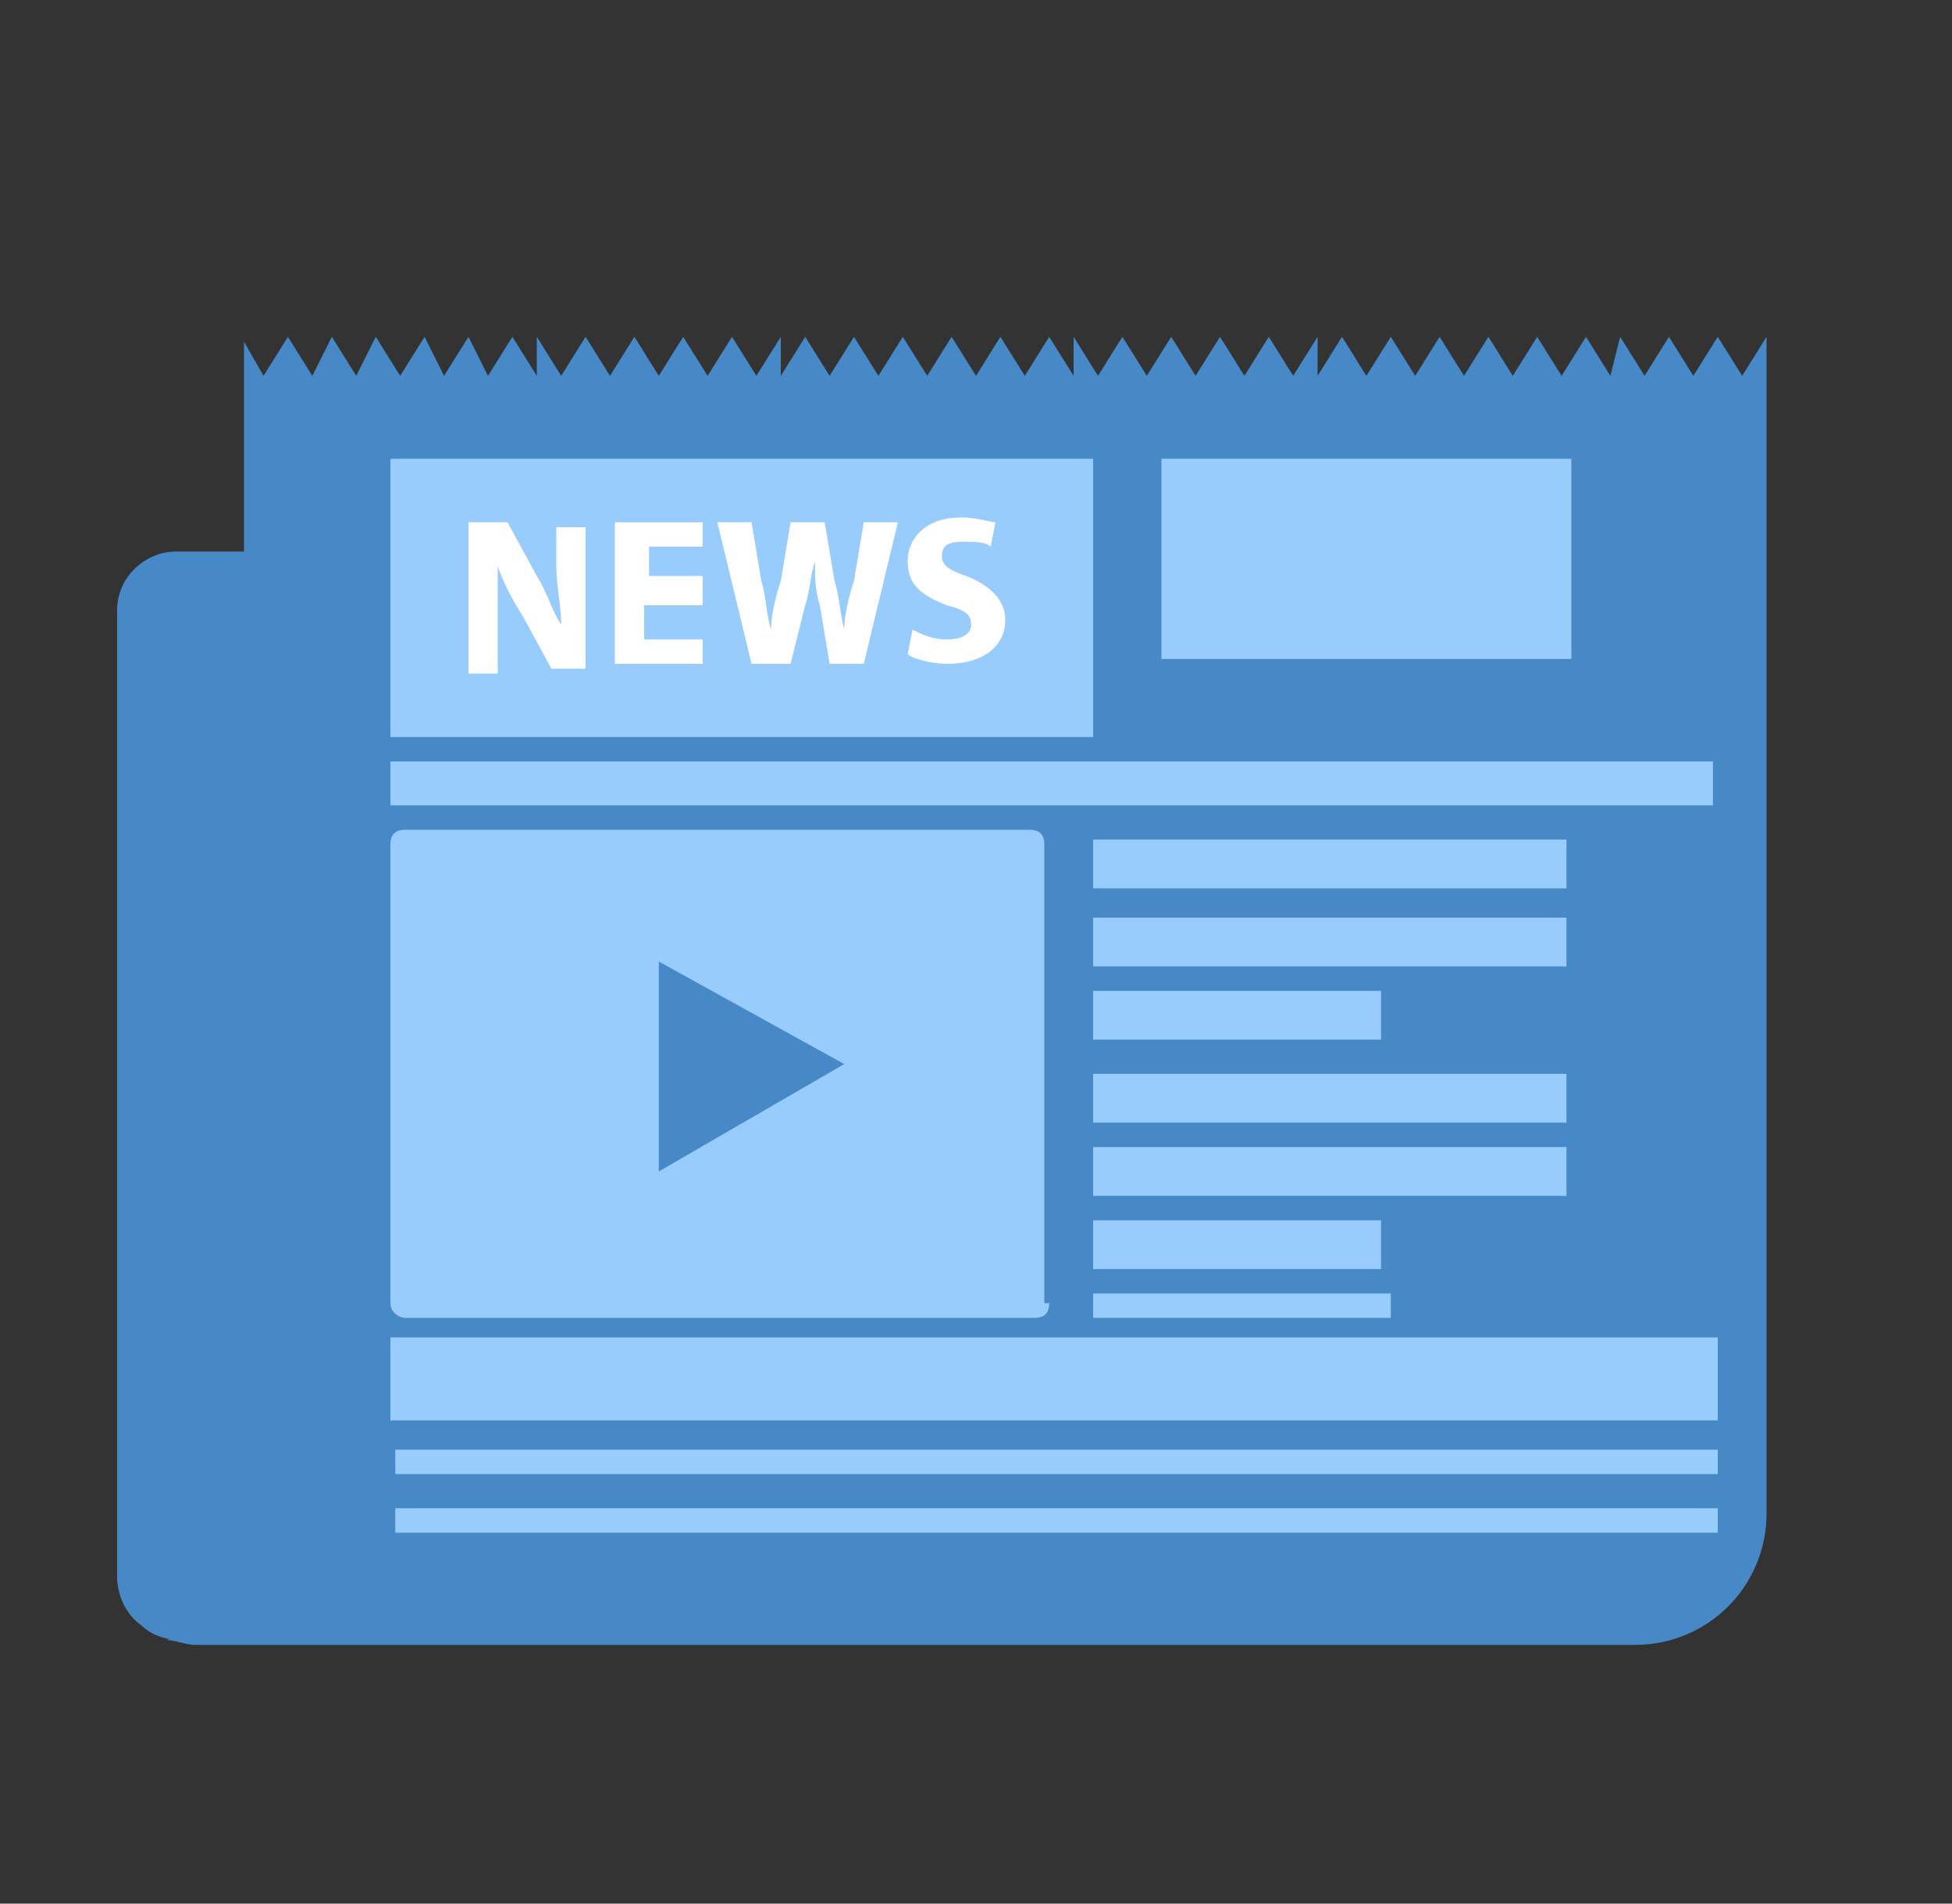 <?xml version="1.0" encoding="utf-8"?>
<!-- Generator: Adobe Illustrator 22.1.0, SVG Export Plug-In . SVG Version: 6.00 Build 0)  -->
<svg version="1.1" id="Layer_1" xmlns="http://www.w3.org/2000/svg" xmlns:xlink="http://www.w3.org/1999/xlink" x="0px" y="0px"
	 viewBox="0 0 40 39" style="enable-background:new 0 0 40 39;" xml:space="preserve">
<rect x="0" y="0" width="40" height="39" fill="#333333" stroke="none"/>
<style type="text/css">
	.st0{fill:#4788C7;}
	.st1{fill:#98CCFD;}
	.st2{fill:#FFFFFF;}
</style>
<g>
	<g>
		<path class="st0" d="M23.9,12.5v19.9c0,0.7-0.6,1.2-1.2,1.2h-19c-0.3,0-0.6-0.1-0.8-0.3c-0.3-0.2-0.5-0.6-0.5-1V12.5
			c0-0.7,0.6-1.2,1.2-1.2h19C23.4,11.3,23.9,11.8,23.9,12.5z"/>
		<path class="st0" d="M36.2,6.9l-0.5,0.8l-0.5-0.8l-0.5,0.8l-0.5-0.8l-0.5,0.8l-0.5-0.8L33,7.7l-0.5-0.8l-0.5,0.8l-0.5-0.8
			l-0.5,0.8l-0.5-0.8l-0.5,0.8l-0.5-0.8l-0.5,0.8l-0.5-0.8l-0.5,0.8l-0.5-0.8l-0.5,0.8L27,6.9l-0.5,0.8l-0.5-0.8l-0.5,0.8l-0.5-0.8
			l-0.5,0.8l-0.5-0.8l-0.5,0.8l-0.5-0.8l-0.5,0.8l-0.5-0.8L22,7.7l-0.5-0.8l-0.5,0.8l-0.5-0.8l-0.5,0.8l-0.5-0.8l-0.5,0.8l-0.5-0.8
			l-0.5,0.8l-0.5-0.8l-0.5,0.8l-0.5-0.8l-0.5,0.8L16,6.9l-0.5,0.8l-0.5-0.8l-0.5,0.8l-0.5-0.8l-0.5,0.8l-0.5-0.8l-0.5,0.8l-0.5-0.8
			l-0.5,0.8l-0.5-0.8L11,7.7l-0.5-0.8L10,7.7L9.6,6.9L9.1,7.7L8.7,6.9L8.2,7.7L7.7,6.9L7.3,7.7L6.8,6.9L6.4,7.7L5.9,6.9L5.4,7.7L5,7
			v24.6c0,1-0.7,1.8-1.6,2c0.2,0,0.4,0.1,0.6,0.1h29.5c1.5,0,2.7-1.2,2.7-2.7v-8.1v-2.4v-12V8.2L36.2,6.9L36.2,6.9z"/>
		<rect x="8" y="27.4" class="st1" width="27.2" height="1.7"/>
		<rect x="8.1" y="29.7" class="st1" width="27.1" height="0.5"/>
		<rect x="8.1" y="30.9" class="st1" width="27.1" height="0.5"/>
		<rect x="22.4" y="26.5" class="st1" width="6.1" height="0.5"/>
		<rect x="8" y="15.6" class="st1" width="27.1" height="0.9"/>
		<path class="st1" d="M21.5,26.7c0,0.2-0.1,0.3-0.3,0.3H8.3C8.2,27,8,26.9,8,26.7v-9.4c0-0.2,0.1-0.3,0.3-0.3h12.8
			c0.2,0,0.3,0.1,0.3,0.3V26.7z"/>
		<rect x="22.4" y="17.2" class="st1" width="9.7" height="1"/>
		<rect x="22.4" y="18.8" class="st1" width="9.7" height="1"/>
		<rect x="22.4" y="20.3" class="st1" width="5.9" height="1"/>
		<rect x="23.8" y="9.4" class="st1" width="8.4" height="4.1"/>
		<rect x="22.4" y="25" class="st1" width="5.9" height="1"/>
		<rect x="22.4" y="22" class="st1" width="9.7" height="1"/>
		<rect x="22.4" y="23.5" class="st1" width="9.7" height="1"/>
		<rect x="8" y="9.4" class="st1" width="14.4" height="5.7"/>
		<g>
			<path class="st2" d="M9.6,13.6v-2.9h0.8l0.6,1.1c0.2,0.3,0.3,0.7,0.5,1h0c0-0.4-0.1-0.8-0.1-1.2v-0.8H12v2.9h-0.7l-0.6-1.1
				c-0.2-0.3-0.4-0.7-0.5-1l0,0c0,0.4,0,0.8,0,1.3v0.9H9.6z"/>
			<path class="st2" d="M14.3,12.4h-1.1v0.7h1.2v0.5h-1.8v-2.9h1.8v0.5h-1.1v0.6h1.1V12.4z"/>
			<path class="st2" d="M15.4,13.6l-0.7-2.9h0.7l0.2,1.2c0.1,0.3,0.1,0.7,0.2,1h0c0-0.3,0.1-0.7,0.2-1l0.2-1.2h0.7l0.2,1.2
				c0.1,0.3,0.1,0.6,0.2,1h0c0-0.3,0.1-0.7,0.2-1l0.2-1.2h0.7l-0.7,2.9h-0.7l-0.2-1.2c-0.1-0.3-0.1-0.6-0.1-0.9h0
				c-0.1,0.3-0.1,0.6-0.2,0.9l-0.3,1.2H15.4z"/>
			<path class="st2" d="M18.7,12.9c0.2,0.1,0.4,0.2,0.7,0.2c0.3,0,0.5-0.1,0.5-0.3c0-0.2-0.1-0.3-0.5-0.4c-0.5-0.2-0.8-0.4-0.8-0.9
				c0-0.5,0.4-0.9,1.1-0.9c0.3,0,0.6,0.1,0.7,0.1l-0.1,0.5c-0.1-0.1-0.3-0.1-0.6-0.1c-0.3,0-0.4,0.1-0.4,0.3c0,0.2,0.2,0.3,0.5,0.4
				c0.5,0.2,0.8,0.5,0.8,0.9c0,0.5-0.4,0.9-1.2,0.9c-0.3,0-0.7-0.1-0.8-0.2L18.7,12.9z"/>
		</g>
	</g>
	<polygon class="st0" points="13.5,19.7 17.3,21.8 13.5,24 	"/>
</g>
</svg>
